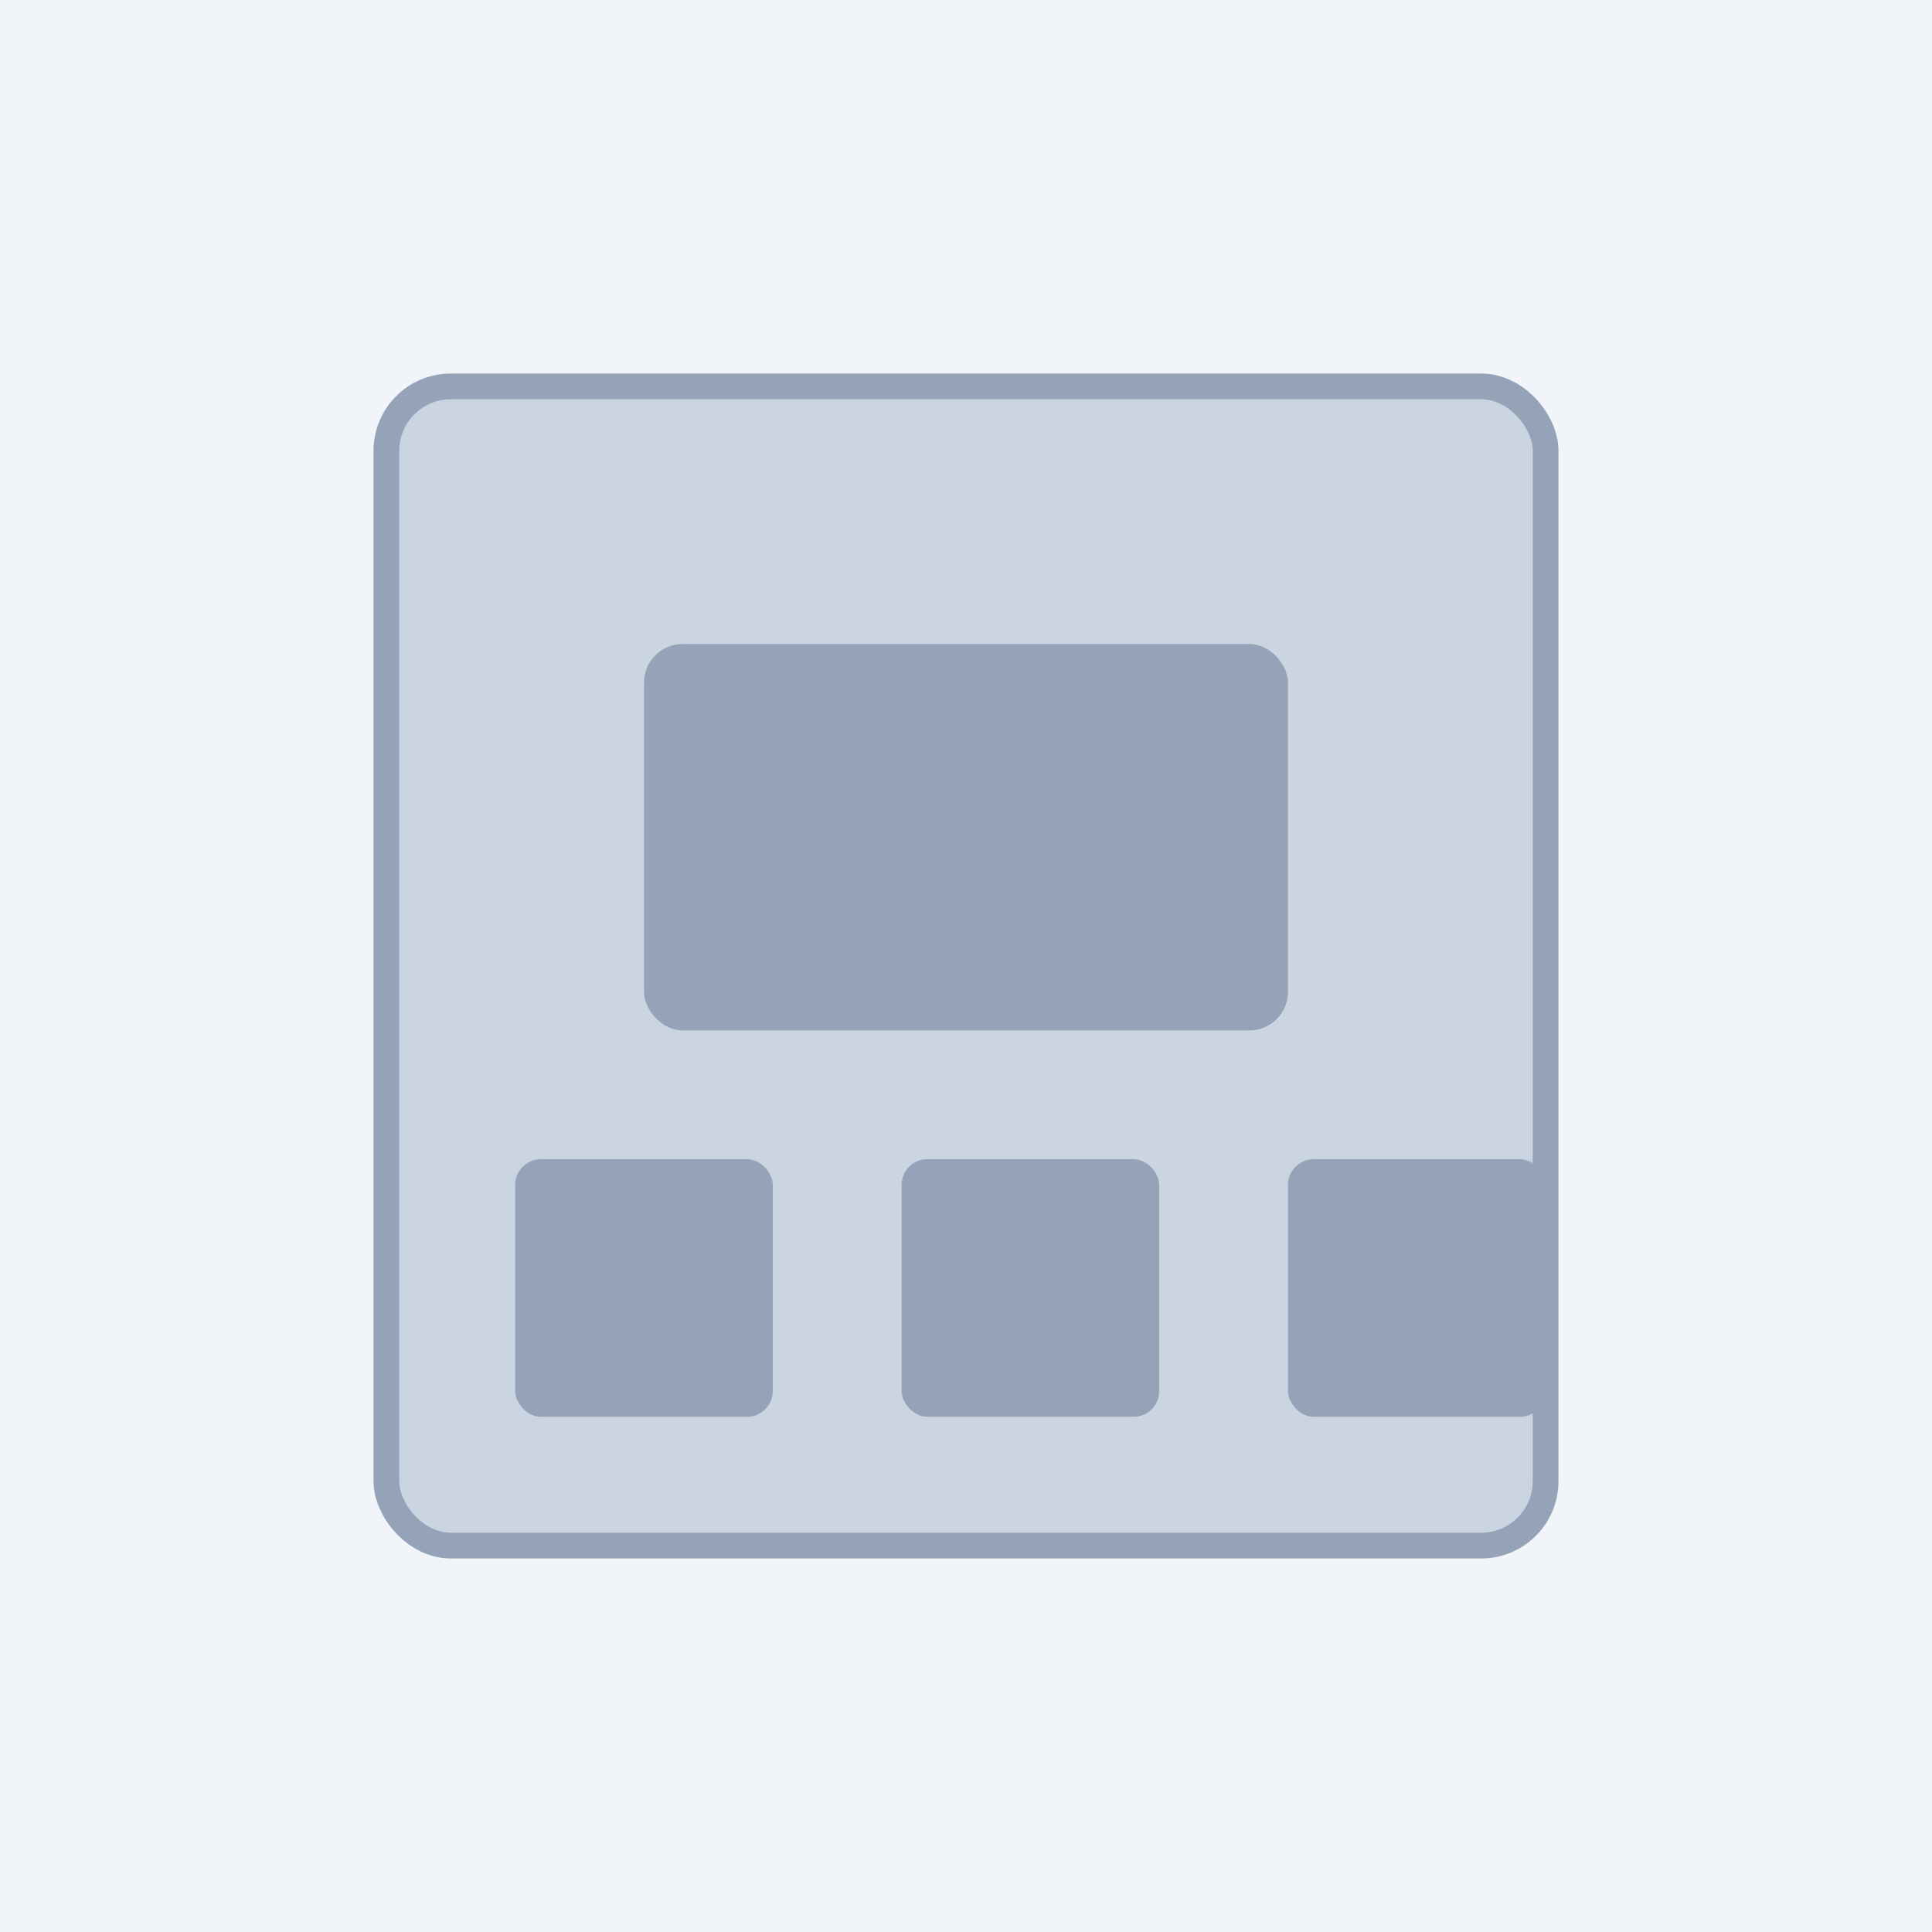 <svg width="150" height="150" xmlns="http://www.w3.org/2000/svg">
  <rect width="150" height="150" fill="#f1f5f9"/>
  <rect x="30" y="30" width="90" height="90" fill="#cbd5e1" stroke="#94a3b8" stroke-width="2" rx="5"/>
  <rect x="50" y="50" width="50" height="30" fill="#94a3b8" rx="3"/>
  <rect x="40" y="90" width="20" height="20" fill="#94a3b8" rx="2"/>
  <rect x="70" y="90" width="20" height="20" fill="#94a3b8" rx="2"/>
  <rect x="100" y="90" width="20" height="20" fill="#94a3b8" rx="2"/>
</svg>
